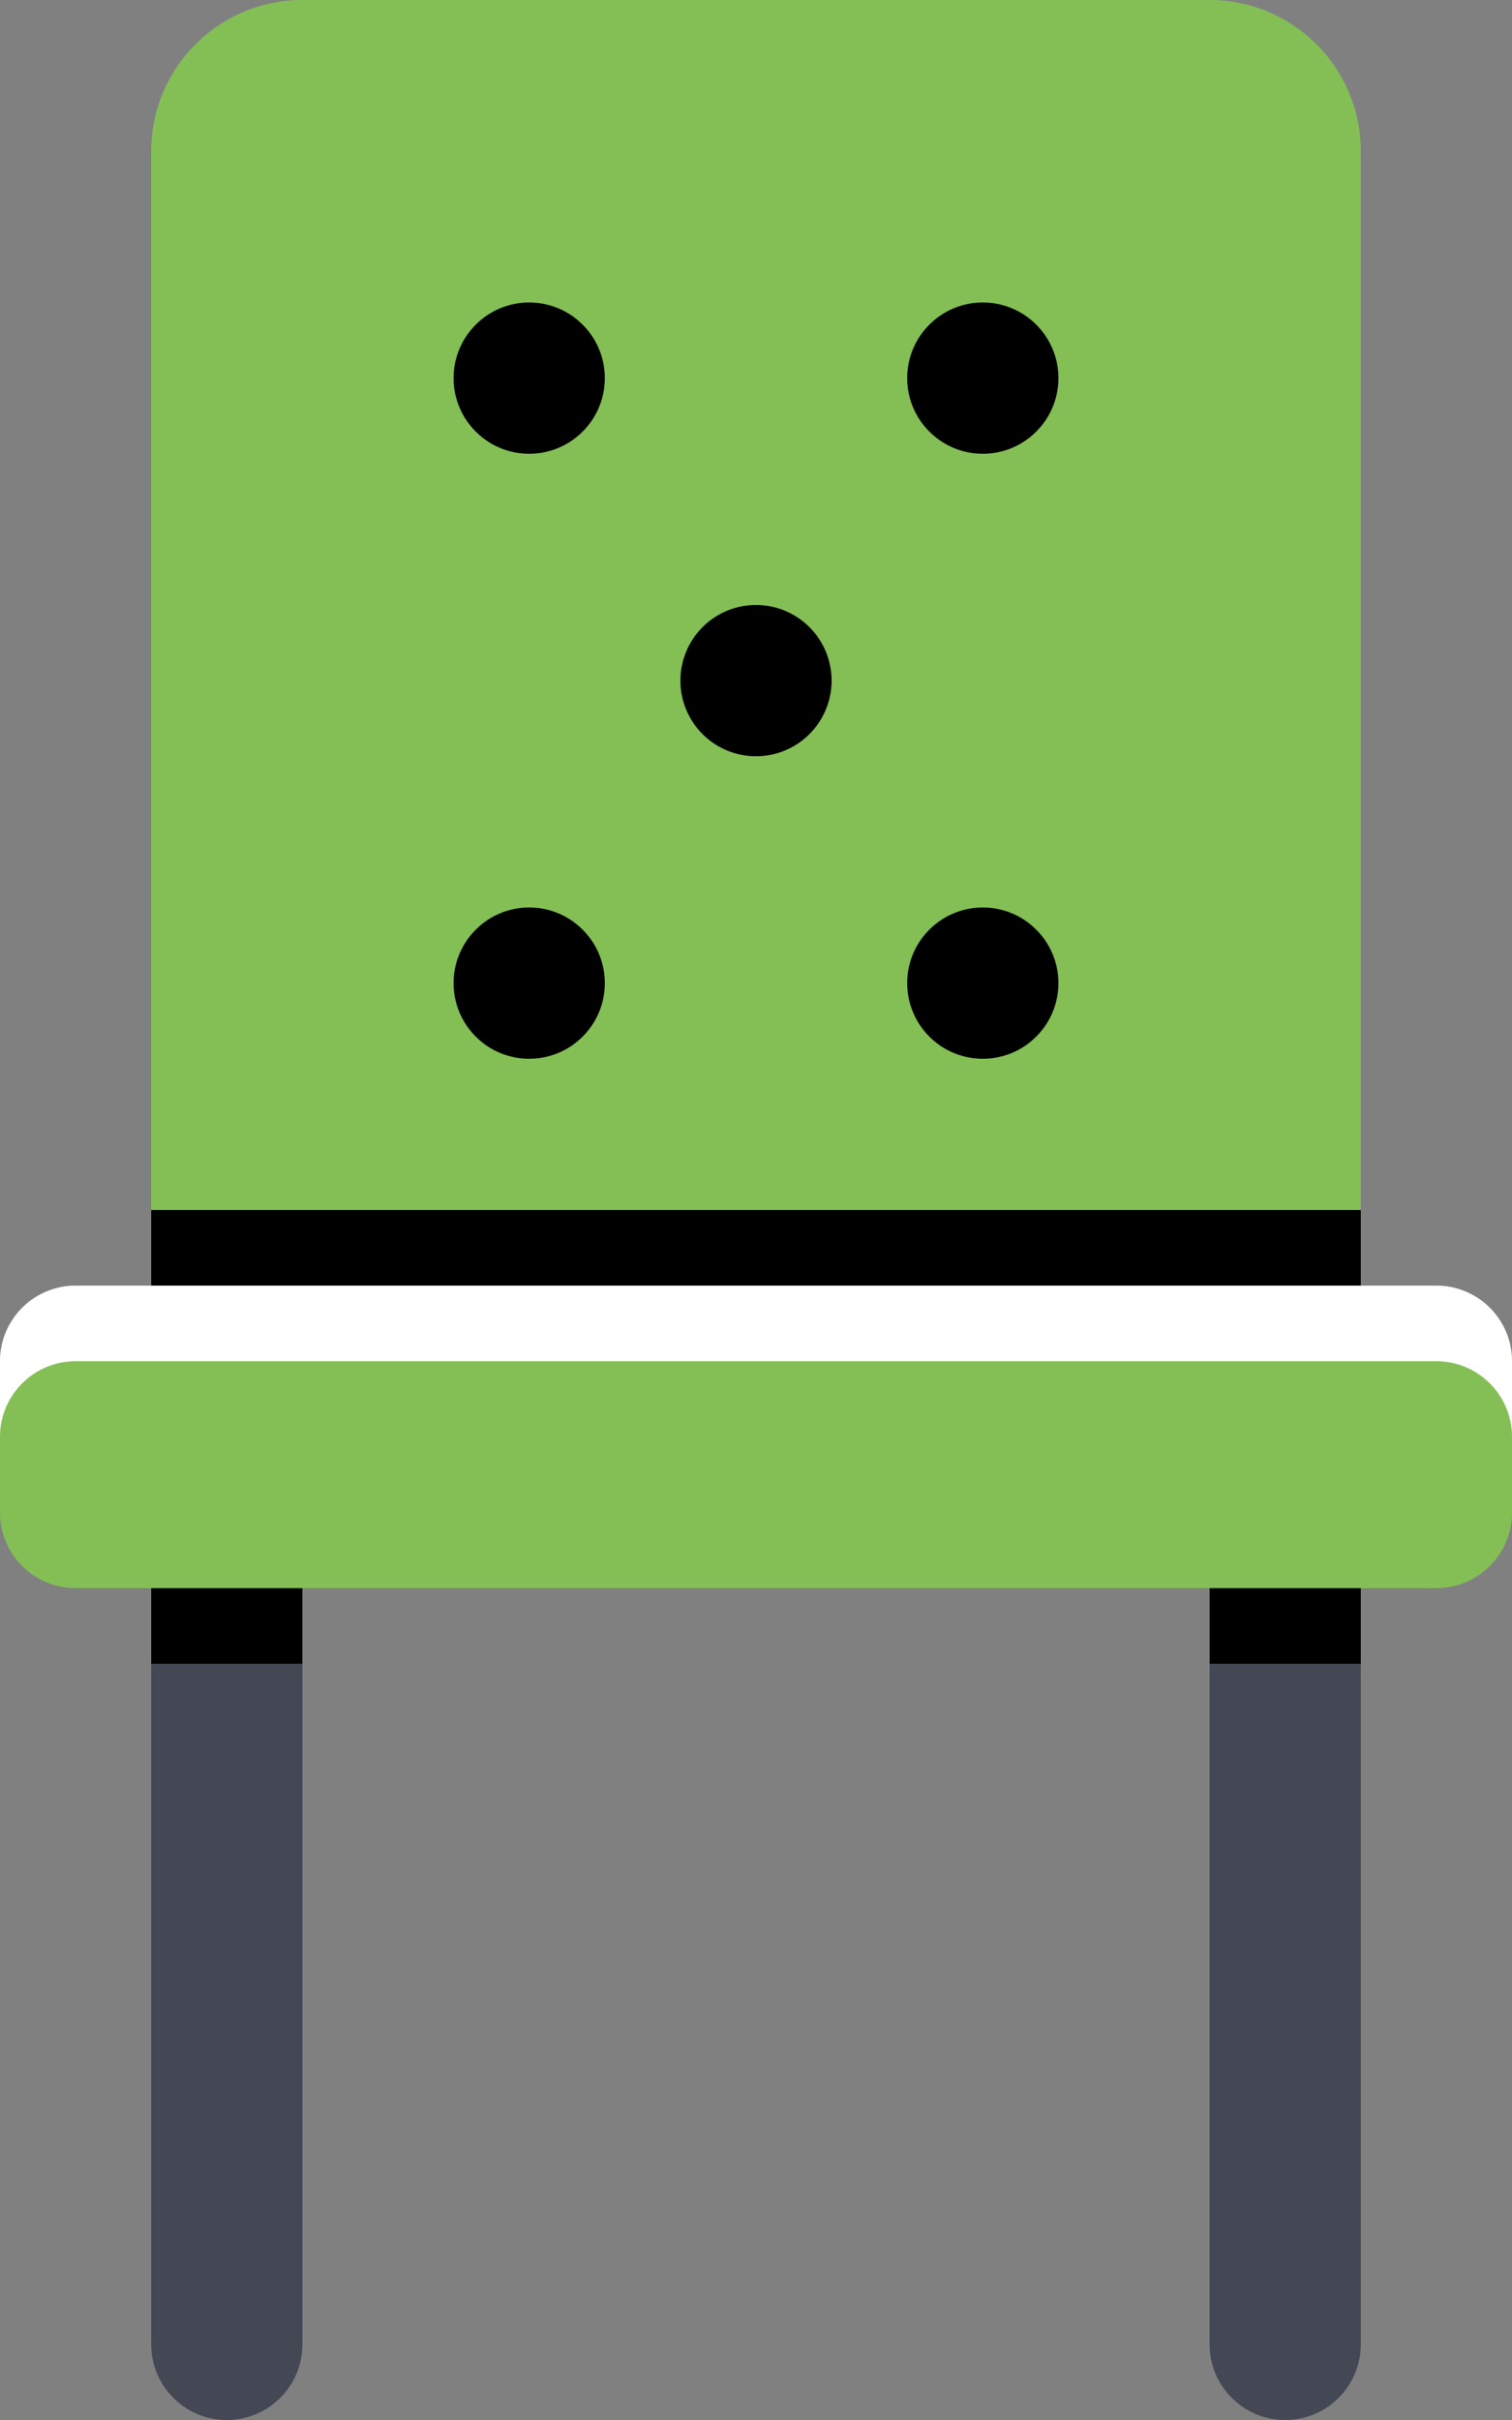 <svg width="87.5" height="140" viewBox="0 0 112 179.2" class="prefix__icon" xmlns="http://www.w3.org/2000/svg"><rect x="0" y="0" width="112" height="179.2" fill="#808080" stroke="none"/><path d="M100.8 95.2v-84A11.2 11.2 0 0089.6 0H22.4a11.2 11.2 0 00-11.2 11.2v84z" fill="#84bf56"/><path d="M11.2 89.6h89.6v5.6H11.2zM67.2 28a5.6 5.6 0 1011.2 0 5.6 5.6 0 10-11.2 0zM50.4 50.4a5.6 5.6 0 1011.2 0 5.6 5.6 0 10-11.2 0zM33.6 28a5.6 5.6 0 1011.2 0 5.6 5.6 0 10-11.2 0zM67.2 72.8a5.6 5.6 0 1011.2 0 5.6 5.6 0 10-11.2 0zM33.6 72.8a5.6 5.6 0 1011.2 0 5.6 5.6 0 10-11.2 0z"/><path d="M11.2 173.6a5.6 5.6 0 1011.2 0v-56H11.2zm78.4-56v56a5.6 5.6 0 1011.2 0v-56z" fill="#434854"/><path d="M112 112a5.6 5.6 0 01-5.6 5.6H5.6A5.6 5.6 0 010 112v-11.2a5.6 5.6 0 015.6-5.6h100.8a5.6 5.6 0 015.6 5.6z" fill="#84bf56"/><path d="M106.4 95.2H5.6a5.6 5.6 0 00-5.6 5.6v5.6a5.6 5.6 0 015.6-5.6h100.8a5.6 5.6 0 015.6 5.6v-5.6a5.6 5.6 0 00-5.6-5.6z" fill="#fff"/><path d="M89.6 117.6h11.2v5.6H89.6zm-78.4 0h11.2v5.6H11.2z"/></svg>